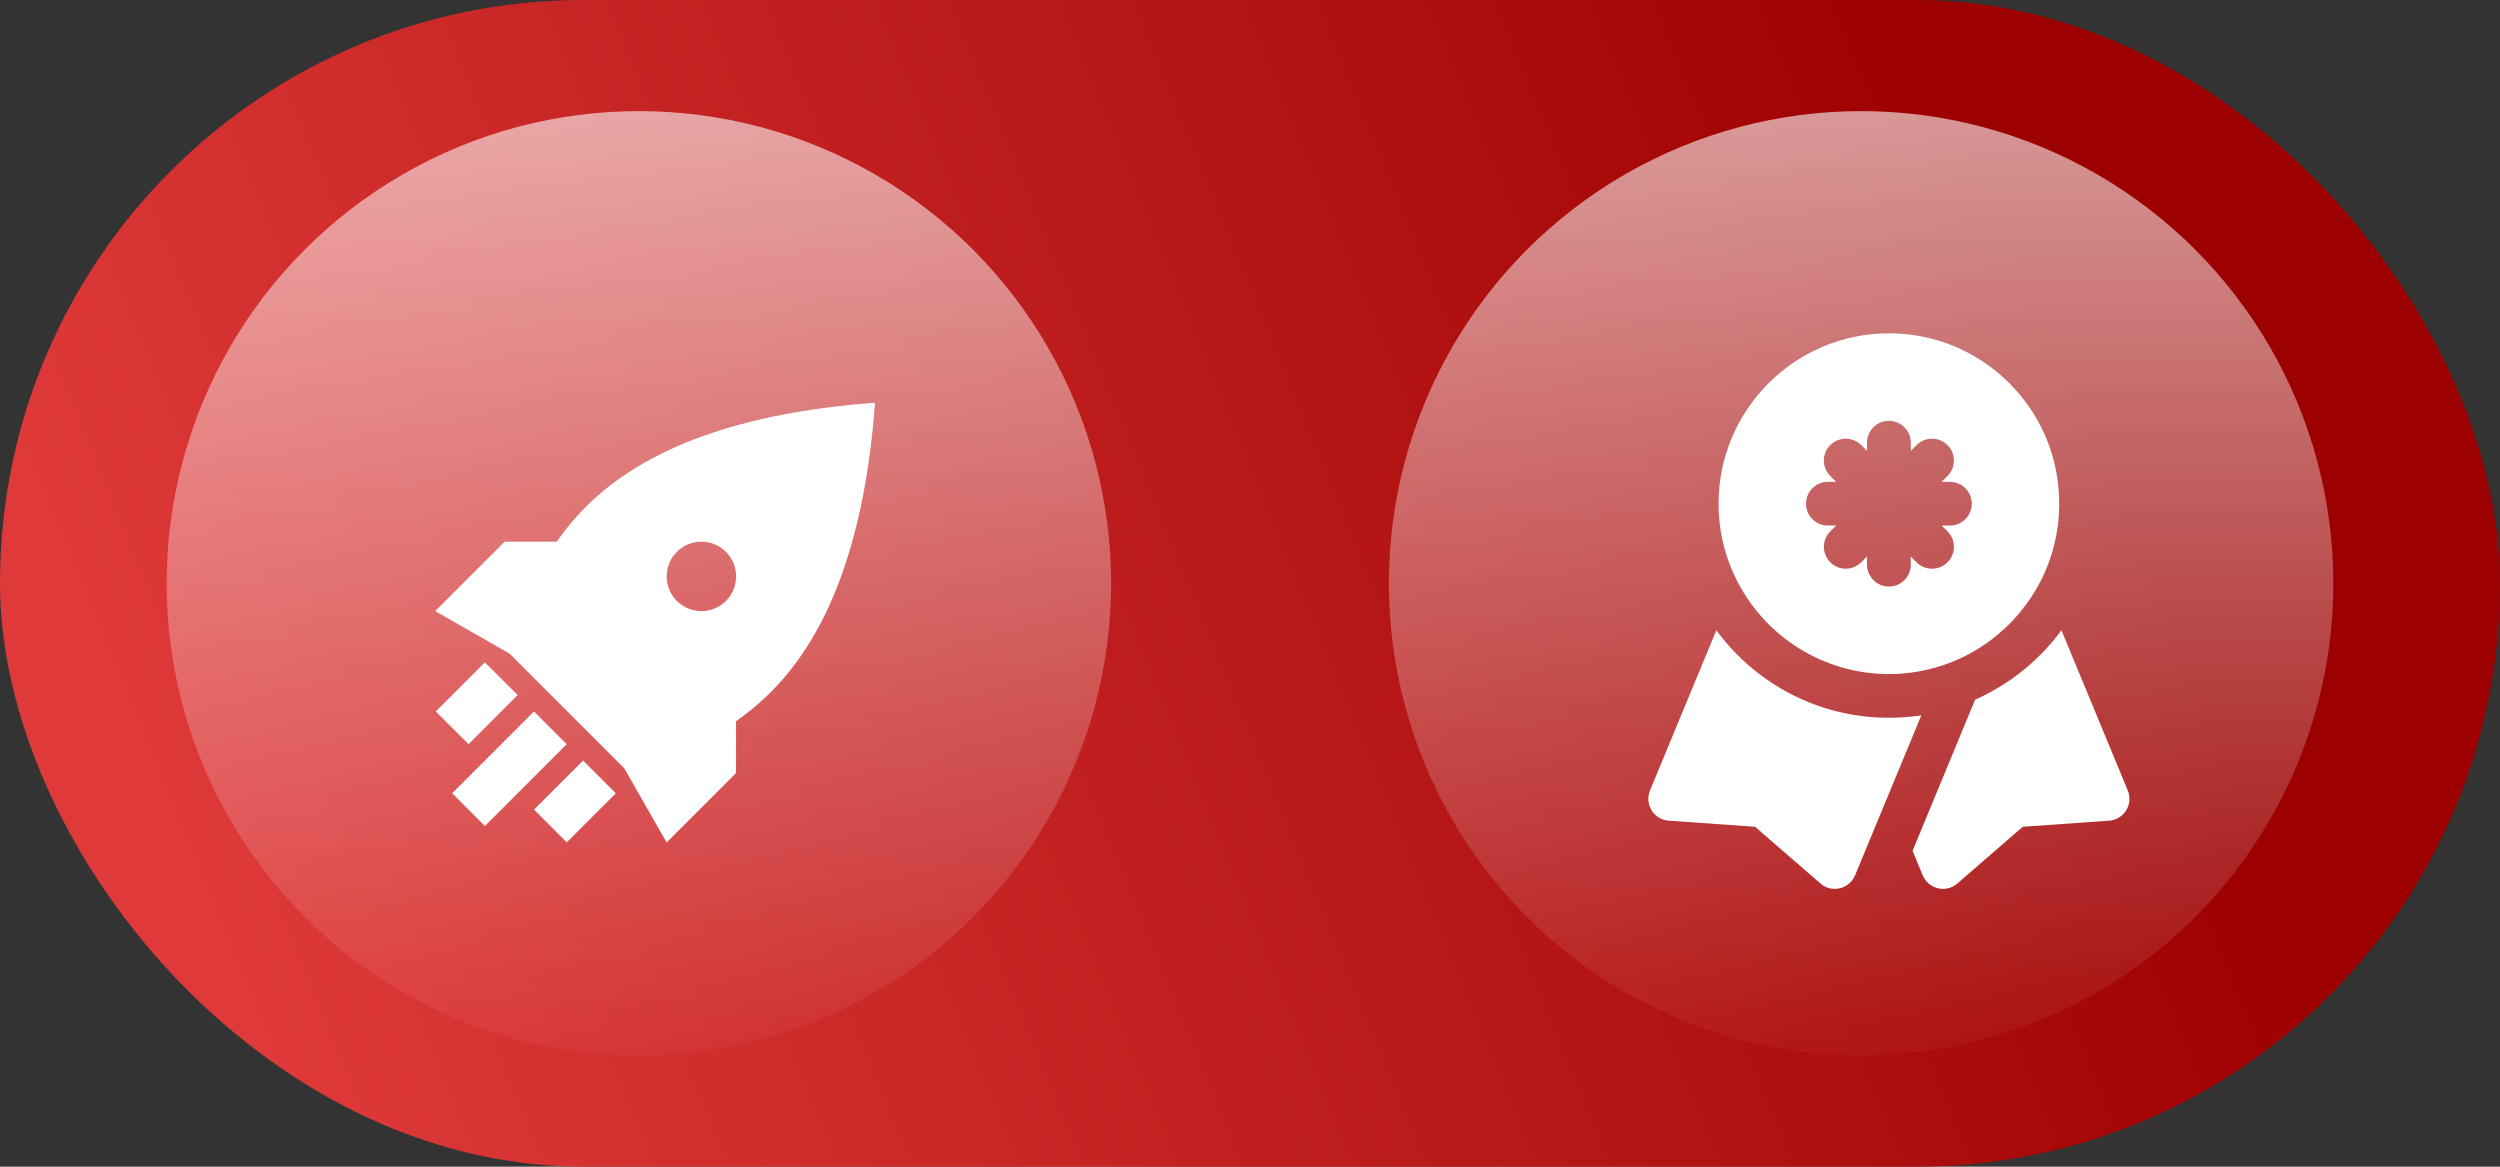 <svg width="45" height="21" viewBox="0 0 45 21" fill="none" xmlns="http://www.w3.org/2000/svg">
<rect x="0" y="0" width="45" height="21" fill="#333333" stroke="none"/>
<rect width="45" height="21" rx="10.5" fill="url(#paint0_linear_147_120)"/>
<circle cx="11.5" cy="10.5" r="8.5" fill="url(#paint1_linear_147_120)"/>
<circle cx="33.5" cy="10.5" r="8.5" fill="url(#paint2_linear_147_120)"/>
<g clip-path="url(#clip0_147_120)">
<path d="M38.3 14.228L37.106 11.345C36.708 11.885 36.174 12.318 35.553 12.593L34.426 15.314L34.609 15.757C34.658 15.874 34.76 15.96 34.883 15.989C34.913 15.996 34.943 16 34.973 16C35.067 16 35.159 15.966 35.231 15.904L36.409 14.882L37.964 14.772C38.09 14.763 38.205 14.694 38.271 14.586C38.338 14.478 38.348 14.345 38.3 14.228Z" fill="white"/>
<path d="M34.282 12.91C34.253 12.912 34.224 12.914 34.195 12.915C34.13 12.918 34.065 12.92 34 12.92C33.935 12.92 33.87 12.918 33.806 12.915C32.612 12.856 31.56 12.251 30.894 11.345L29.7 14.228C29.652 14.345 29.662 14.478 29.729 14.586C29.795 14.694 29.91 14.763 30.036 14.772L31.591 14.882L32.769 15.904C32.841 15.966 32.933 16 33.027 16H33.027C33.057 16 33.087 15.996 33.117 15.989C33.24 15.96 33.342 15.874 33.391 15.757L34 14.286L34.584 12.876C34.485 12.891 34.384 12.902 34.282 12.91Z" fill="white"/>
<path d="M36.168 6.898C35.589 6.319 34.819 6 34 6C32.309 6 30.934 7.376 30.934 9.066C30.934 9.215 30.945 9.361 30.965 9.503C30.987 9.66 31.022 9.813 31.067 9.961C31.119 10.131 31.185 10.295 31.265 10.451C31.771 11.448 32.807 12.133 34 12.133C34.333 12.133 34.654 12.079 34.955 11.98C34.994 11.967 35.033 11.954 35.071 11.94C35.199 11.892 35.323 11.836 35.442 11.772C35.58 11.698 35.712 11.614 35.836 11.521C36.212 11.239 36.521 10.873 36.736 10.451C36.947 10.035 37.066 9.564 37.066 9.066C37.066 8.247 36.748 7.477 36.168 6.898ZM35.098 9.46H34.95L35.055 9.565C35.209 9.718 35.209 9.968 35.055 10.121C34.978 10.198 34.877 10.237 34.777 10.237C34.676 10.237 34.575 10.198 34.498 10.121L34.394 10.017V10.165C34.394 10.362 34.249 10.524 34.06 10.553C34.04 10.556 34.02 10.558 34 10.558C33.87 10.558 33.755 10.495 33.683 10.397C33.635 10.332 33.606 10.252 33.606 10.165V10.017L33.502 10.121C33.44 10.183 33.363 10.219 33.283 10.232C33.263 10.235 33.243 10.237 33.224 10.237C33.123 10.237 33.022 10.198 32.945 10.121C32.931 10.107 32.918 10.091 32.907 10.076C32.793 9.922 32.806 9.704 32.945 9.565L33.05 9.46H32.902C32.684 9.46 32.508 9.284 32.508 9.066C32.508 8.849 32.684 8.673 32.902 8.673H33.05L32.945 8.568C32.791 8.414 32.791 8.165 32.945 8.012C33.099 7.858 33.348 7.858 33.502 8.012L33.606 8.116V7.968C33.606 7.751 33.783 7.575 34 7.575C34.217 7.575 34.394 7.751 34.394 7.968V8.116L34.498 8.012C34.652 7.858 34.901 7.858 35.055 8.012C35.209 8.165 35.209 8.414 35.055 8.568L34.95 8.673H35.098C35.316 8.673 35.492 8.849 35.492 9.066C35.492 9.284 35.316 9.46 35.098 9.46Z" fill="white"/>
</g>
<path fill-rule="evenodd" clip-rule="evenodd" d="M15.75 7.25C15.574 9.648 14.949 11.384 13.875 12.458C13.685 12.649 13.476 12.823 13.249 12.981L13.249 13.915L11.999 15.165L11.237 13.83L9.172 11.765L7.833 11L9.083 9.75L10.022 9.75C10.179 9.523 10.352 9.315 10.542 9.125C11.616 8.051 13.352 7.426 15.75 7.25ZM10.496 13.69L11.085 14.279L10.201 15.163L9.612 14.573L10.496 13.69ZM9.612 12.806L10.201 13.395L8.728 14.868L8.139 14.279L9.612 12.806ZM8.728 11.922L9.318 12.511L8.434 13.395L7.844 12.806L8.728 11.922ZM12.625 9.75C12.28 9.75 12 10.03 12 10.375C12 10.72 12.28 11 12.625 11C12.97 11 13.25 10.72 13.25 10.375C13.25 10.03 12.97 9.75 12.625 9.75Z" fill="white"/>
<defs>
<linearGradient id="paint0_linear_147_120" x1="35.921" y1="3.196" x2="3.635" y2="16.438" gradientUnits="userSpaceOnUse">
<stop stop-color="#9D0000"/>
<stop offset="1" stop-color="#DF3939"/>
</linearGradient>
<linearGradient id="paint1_linear_147_120" x1="11.5" y1="2" x2="11.5" y2="19" gradientUnits="userSpaceOnUse">
<stop stop-color="white" stop-opacity="0.59"/>
<stop offset="1" stop-color="white" stop-opacity="0.03"/>
</linearGradient>
<linearGradient id="paint2_linear_147_120" x1="33.5" y1="2" x2="33.5" y2="19" gradientUnits="userSpaceOnUse">
<stop stop-color="white" stop-opacity="0.59"/>
<stop offset="1" stop-color="white" stop-opacity="0.03"/>
</linearGradient>
<clipPath id="clip0_147_120">
<rect width="10" height="10" fill="white" transform="translate(29 6)"/>
</clipPath>
</defs>
</svg>
